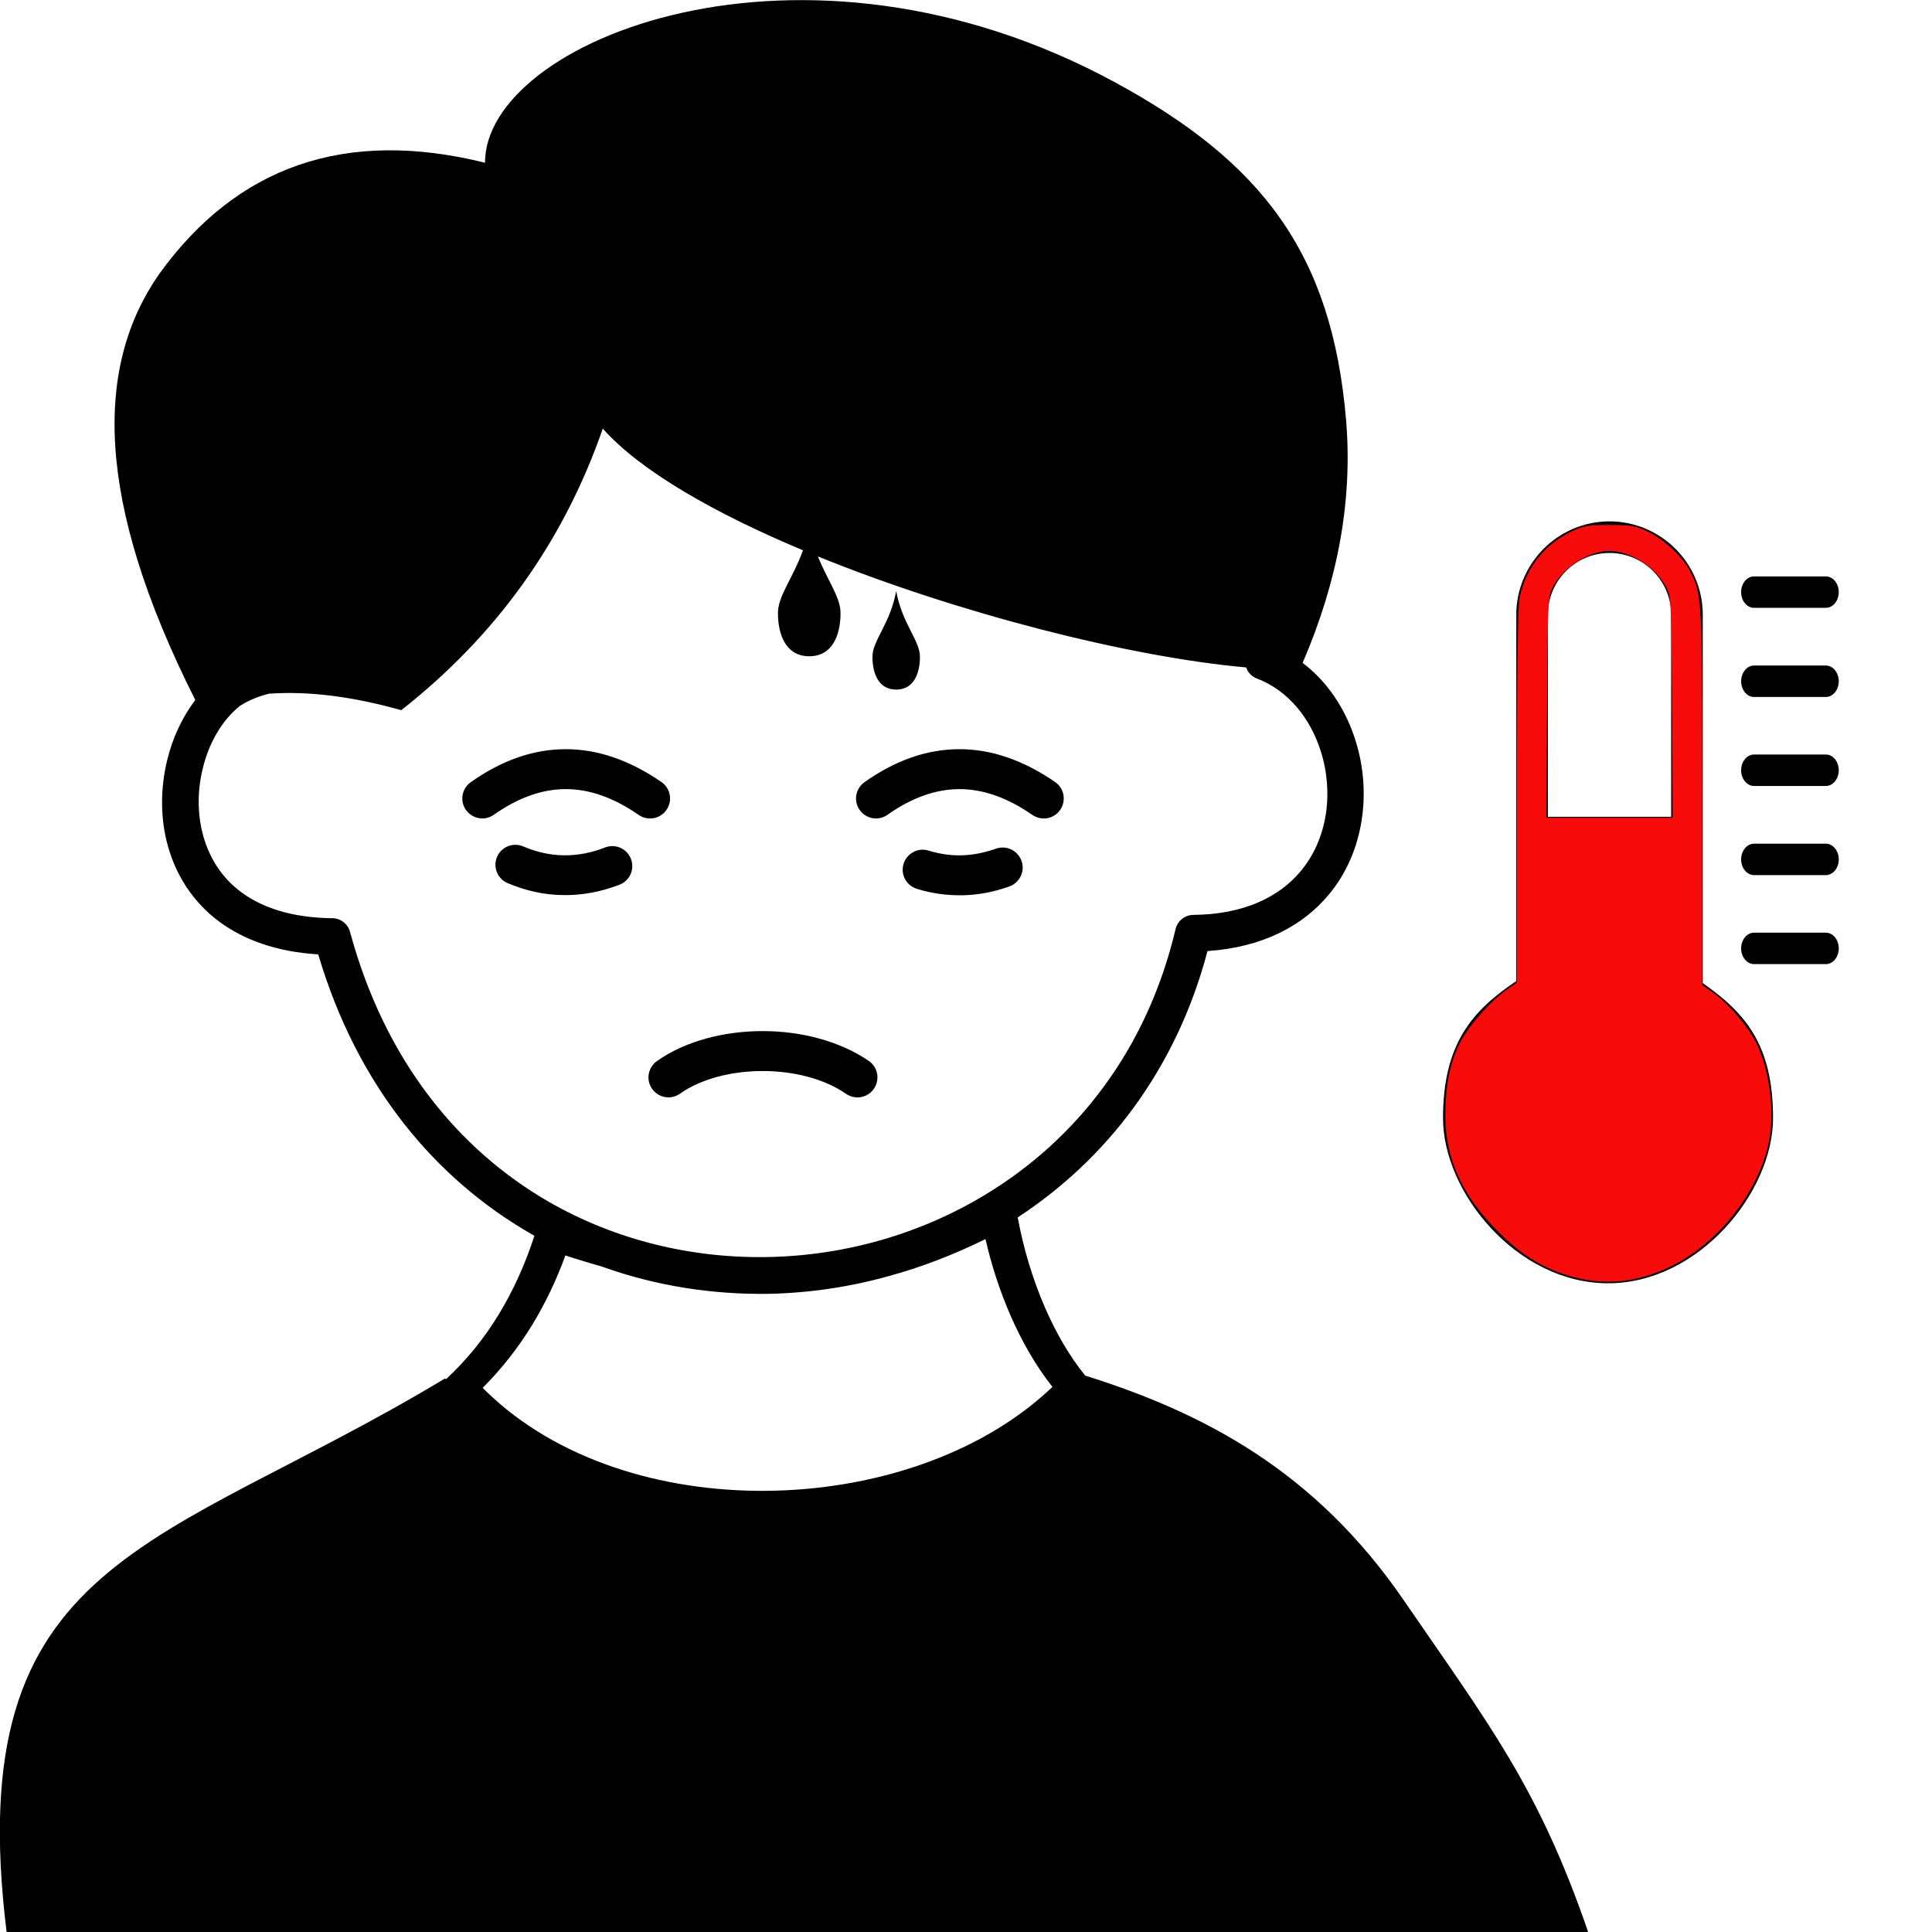 <svg  xmlns="http://www.w3.org/2000/svg"
  viewBox="0 0 122.88 122.88" ><g
     id="g6"><path
       class="st0"
       d="M57,37.59c0.38,2.09,1.51,3.14,1.51,4.18c0,1.05-0.38,2.09-1.51,2.09c-1.13,0-1.51-1.04-1.51-2.09 C55.49,40.73,56.62,39.68,57,37.59L57,37.59z M108.29,62.52c2.71,1.9,4.48,3.92,4.48,8.6s-4.7,10.5-10.49,10.5 c-5.8,0-10.5-5.78-10.5-10.5c0-4.72,1.85-6.84,4.66-8.72V39.09c0-1.63,0.67-3.11,1.74-4.19c1.07-1.07,2.56-1.74,4.19-1.74 c1.63,0,3.11,0.67,4.19,1.74c1.07,1.07,1.74,2.56,1.74,4.19V62.52L108.29,62.52z M111.56,38.66c-0.45,0-0.82-0.45-0.82-1 c0-0.55,0.37-1,0.82-1h4.57c0.45,0,0.82,0.45,0.82,1c0,0.55-0.37,1-0.82,1H111.56L111.56,38.66z M111.56,44.33 c-0.45,0-0.82-0.45-0.82-1c0-0.55,0.37-1,0.82-1h4.57c0.45,0,0.82,0.45,0.82,1c0,0.55-0.37,1-0.82,1H111.56L111.56,44.33z M111.56,49.99c-0.45,0-0.82-0.45-0.82-1c0-0.55,0.37-1,0.82-1h4.57c0.45,0,0.82,0.45,0.82,1c0,0.55-0.37,1-0.82,1H111.56 L111.56,49.99z M111.56,55.66c-0.45,0-0.82-0.45-0.82-1c0-0.55,0.37-1,0.82-1h4.57c0.45,0,0.82,0.45,0.82,1c0,0.55-0.37,1-0.82,1 H111.56L111.56,55.66z M111.56,61.32c-0.45,0-0.82-0.45-0.82-1c0-0.55,0.37-1,0.82-1h4.57c0.45,0,0.82,0.45,0.82,1 c0,0.55-0.37,1-0.82,1H111.56L111.56,61.32z M98.45,51.95h7.84V39.09c0-1.08-0.44-2.06-1.15-2.77c-0.71-0.71-1.69-1.15-2.77-1.15 c-1.08,0-2.06,0.44-2.77,1.15c-0.71,0.71-1.15,1.69-1.15,2.77V51.95L98.45,51.95z M28.31,87.67l0.05,0.05l0.02-0.01 c1.31-1.22,2.42-2.59,3.34-4.11c0.93-1.52,1.68-3.19,2.27-5c-0.08-0.05-0.16-0.09-0.24-0.14c-6.04-3.48-11.02-9.35-13.51-17.76 c-2.66-0.16-4.73-0.93-6.28-2.07c-1.7-1.26-2.75-2.95-3.27-4.78c-0.51-1.79-0.49-3.72-0.06-5.49c0.34-1.42,0.96-2.74,1.79-3.84 c-6.44-12.78-6.37-21.26-2.29-27.1c4.93-6.83,11.8-9.28,20.72-7.07c-0.04-7.74,20.09-16,40.13-5.08 c9.15,4.99,13.75,10.72,14.64,21.52c0.41,5.06-0.53,10.18-2.77,15.37c1.61,1.22,2.76,2.99,3.37,4.96c0.51,1.62,0.65,3.38,0.38,5.07 c-0.27,1.72-0.96,3.38-2.12,4.75c-1.62,1.93-4.15,3.31-7.68,3.55c-2,7.58-6.46,13.27-12.07,16.94c0.35,1.92,0.94,3.91,1.74,5.75 c0.7,1.6,1.55,3.08,2.55,4.31c7.5,2.36,14.61,6.03,20.29,14.33c5.37,7.83,8.53,11.83,11.7,21.06c-60.06,0-76.68,0-100.59,0 C-2.54,98.89,10.14,98.62,28.31,87.67L28.31,87.67z M38.29,80.56c-0.77-0.22-1.54-0.45-2.33-0.71c-0.57,1.57-1.27,3.03-2.1,4.4 c-0.9,1.47-1.95,2.81-3.16,4.02c0.07,0.07,0.14,0.14,0.21,0.21c4.45,4.34,11.14,6.4,17.84,6.34c6.72-0.06,13.44-2.24,17.92-6.36 c0.09-0.08,0.18-0.17,0.27-0.25c-1.05-1.32-1.94-2.88-2.67-4.54c-0.68-1.57-1.22-3.23-1.59-4.86c-2.08,1.02-4.1,1.79-6.11,2.34 c-2.48,0.7-5.05,1.08-7.62,1.14C45.33,82.35,41.71,81.79,38.29,80.56L38.29,80.56z M52.02,35.39c0.63,1.57,1.44,2.59,1.44,3.6 c0,1.38-0.5,2.75-1.99,2.75c-1.49,0-1.99-1.38-1.99-2.75c0-1.1,0.95-2.2,1.59-3.99c-5.63-2.36-10.35-5.05-12.73-7.74 c-2.51,7.23-6.81,13.19-12.82,17.91c-3.01-0.85-5.83-1.23-8.41-1.05c-0.35,0.09-0.67,0.19-0.97,0.32c-0.3,0.12-0.58,0.27-0.86,0.44 c-1.15,0.91-2,2.37-2.39,4.02c-0.34,1.4-0.35,2.91,0.05,4.31c0.39,1.36,1.16,2.62,2.41,3.54c1.33,0.98,3.2,1.61,5.71,1.65 c0.54-0.03,1.05,0.32,1.2,0.86c2.22,8.21,6.92,13.88,12.65,17.18c4.28,2.46,9.15,3.61,13.99,3.51s9.66-1.46,13.84-4.01 c5.69-3.46,10.21-9.13,12.03-16.85l0,0c0.12-0.51,0.58-0.89,1.12-0.9c3.24-0.03,5.47-1.15,6.82-2.76c0.88-1.04,1.4-2.3,1.61-3.61 c0.21-1.34,0.1-2.73-0.31-4.02c-0.65-2.09-2.06-3.88-4.06-4.64c-0.34-0.13-0.58-0.39-0.69-0.71 C71.84,41.79,60.94,39.01,52.02,35.39L52.02,35.39z M56.45,51.82c-0.57,0.41-1.36,0.27-1.77-0.3c-0.41-0.57-0.27-1.36,0.3-1.77 c1.95-1.38,3.95-2.09,6-2.1c2.04-0.01,4.08,0.68,6.13,2.09c0.58,0.4,0.72,1.19,0.32,1.77c-0.4,0.58-1.19,0.72-1.77,0.32 c-1.6-1.11-3.16-1.65-4.67-1.64C59.48,50.2,57.97,50.75,56.45,51.82L56.45,51.82z M31.41,51.82c-0.57,0.41-1.36,0.27-1.77-0.3 c-0.41-0.57-0.27-1.36,0.3-1.77c1.95-1.38,3.95-2.09,6-2.1c2.04-0.01,4.08,0.68,6.13,2.09c0.58,0.4,0.72,1.19,0.32,1.77 c-0.4,0.58-1.19,0.72-1.77,0.32c-1.6-1.11-3.16-1.65-4.67-1.64C34.44,50.2,32.93,50.75,31.41,51.82L31.41,51.82z M58.31,56.53 c-0.67-0.21-1.05-0.92-0.84-1.59c0.21-0.67,0.92-1.05,1.59-0.84c0.71,0.22,1.42,0.32,2.12,0.3c0.7-0.02,1.42-0.16,2.16-0.42 c0.66-0.24,1.39,0.11,1.63,0.77c0.24,0.66-0.11,1.39-0.77,1.63c-0.98,0.35-1.96,0.54-2.95,0.56 C60.25,56.96,59.27,56.83,58.31,56.53L58.31,56.53z M32.29,56.17c-0.65-0.27-0.95-1.02-0.68-1.66c0.27-0.65,1.02-0.95,1.66-0.68 c0.86,0.37,1.73,0.56,2.59,0.57c0.86,0.01,1.74-0.15,2.63-0.5c0.65-0.25,1.39,0.07,1.64,0.73c0.25,0.65-0.07,1.39-0.73,1.64 c-1.2,0.46-2.39,0.68-3.59,0.66C34.63,56.92,33.45,56.66,32.29,56.17L32.29,56.17z M43.25,69.56c-0.57,0.41-1.36,0.27-1.77-0.3 c-0.41-0.57-0.27-1.36,0.3-1.77c1.79-1.27,4.26-1.91,6.73-1.91c2.43,0,4.9,0.63,6.75,1.9c0.58,0.4,0.72,1.19,0.32,1.77 c-0.4,0.58-1.19,0.72-1.77,0.32c-1.4-0.97-3.35-1.45-5.3-1.45C46.53,68.12,44.6,68.61,43.25,69.56L43.25,69.56z"
       id="path4" /></g><path
     style="fill:#F70B0B;fill-rule:evenodd;stroke-width:0.016;stroke-linejoin:round"
     d="M 100.129,81.236 C 98.286,80.753 96.896,79.929 95.366,78.414 92.999,76.069 91.922,73.716 91.927,70.901 c 0.003,-1.895 0.295,-3.312 0.947,-4.604 0.529,-1.048 1.953,-2.654 2.992,-3.374 l 0.615,-0.426 v -11.835 c 0,-8.164 0.055,-12.093 0.177,-12.667 0.391,-1.843 1.539,-3.324 3.21,-4.145 0.843,-0.414 1.087,-0.459 2.506,-0.459 1.405,0 1.667,0.047 2.473,0.443 1.031,0.506 2.189,1.593 2.641,2.478 0.774,1.517 0.779,1.603 0.779,14.376 v 11.966 l 0.637,0.441 c 1.002,0.694 2.281,2.175 2.81,3.251 0.909,1.85 1.214,4.684 0.716,6.649 -0.785,3.097 -3.277,6.154 -6.156,7.551 -2.065,1.002 -4.087,1.229 -6.144,0.69 z m 6.218,-36.256 c -0.044,-6.878 -0.053,-7.046 -0.388,-7.671 -0.67,-1.251 -2.277,-2.268 -3.586,-2.268 -1.309,0 -2.917,1.017 -3.586,2.268 -0.335,0.625 -0.343,0.793 -0.388,7.671 l -0.045,7.032 h 4.019 4.019 z"
     id="path902" /></svg>
